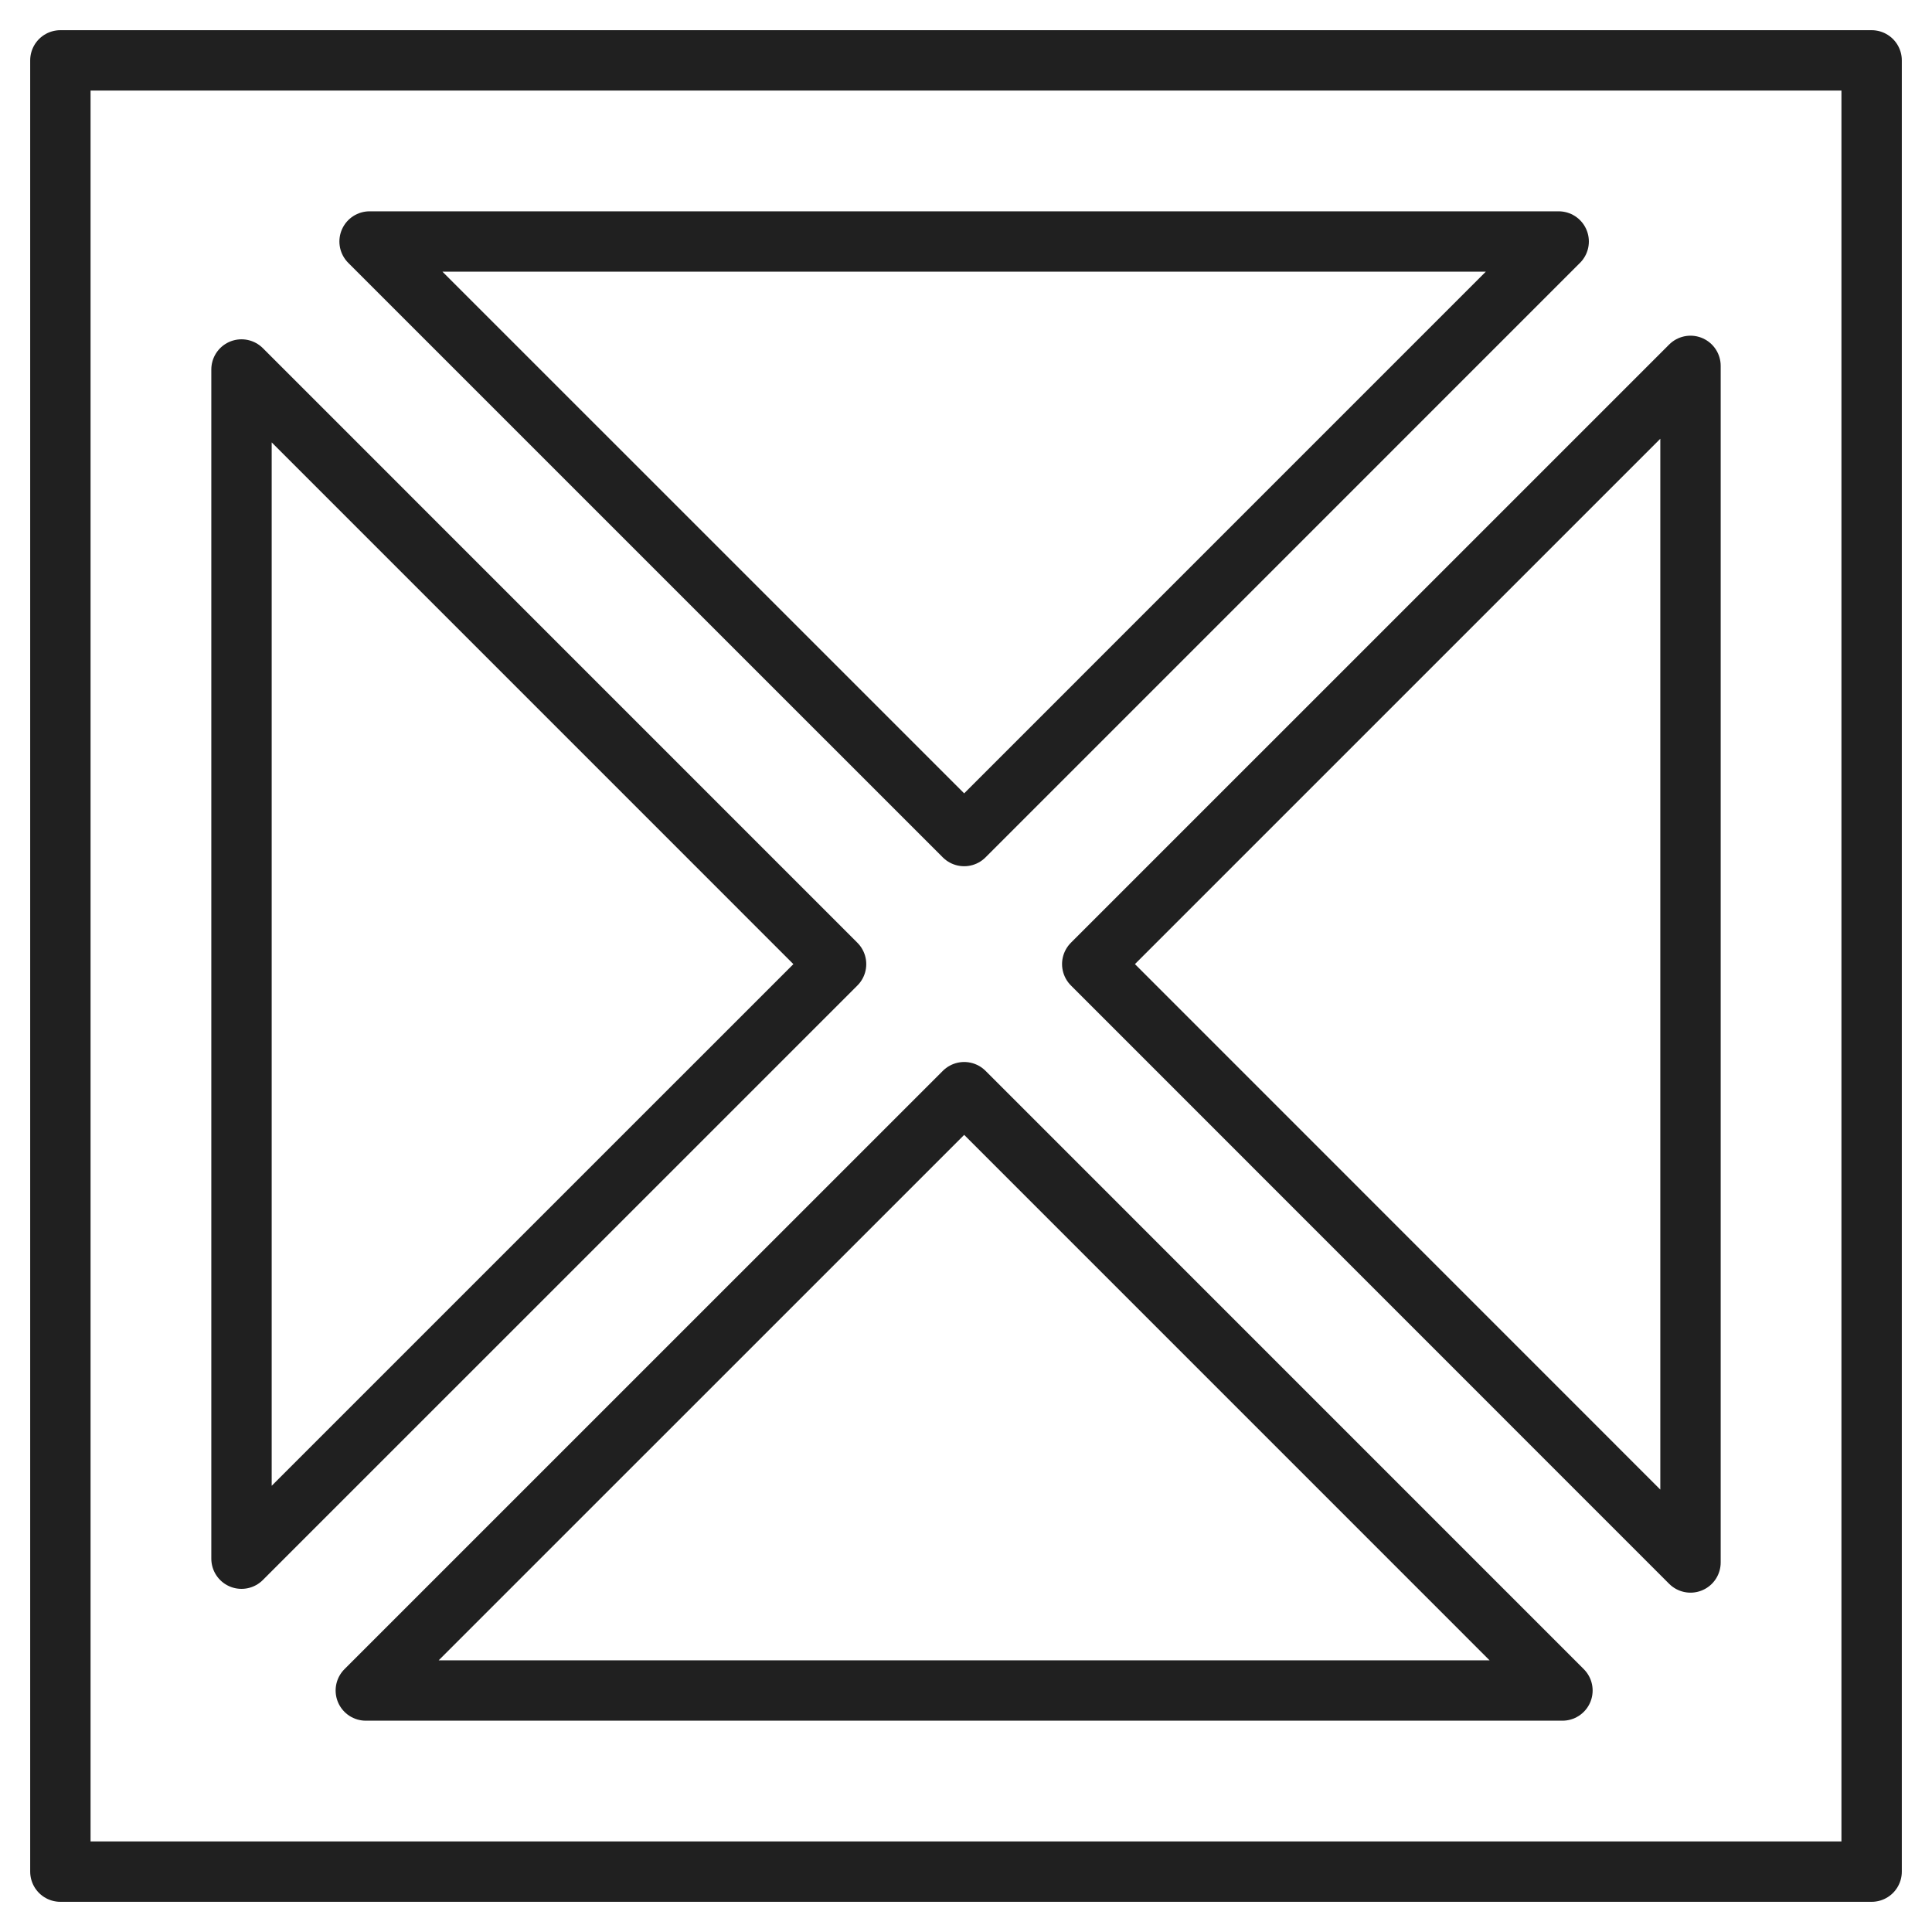 <svg xmlns="http://www.w3.org/2000/svg" viewBox="0 0 64 64" aria-labelledby="title" aria-describedby="desc"><path data-name="layer1" d="M2 2v60h60V2zm25.696 29.938L8 51.633V12.24zM12.243 8h39.39L31.939 27.695zM31.94 36.18L51.758 56h-39.64zm4.242-4.243L56 12.12v39.639z" fill="none" stroke="#202020" stroke-miterlimit="10" stroke-width="2" stroke-linejoin="round" stroke-linecap="round"/></svg>